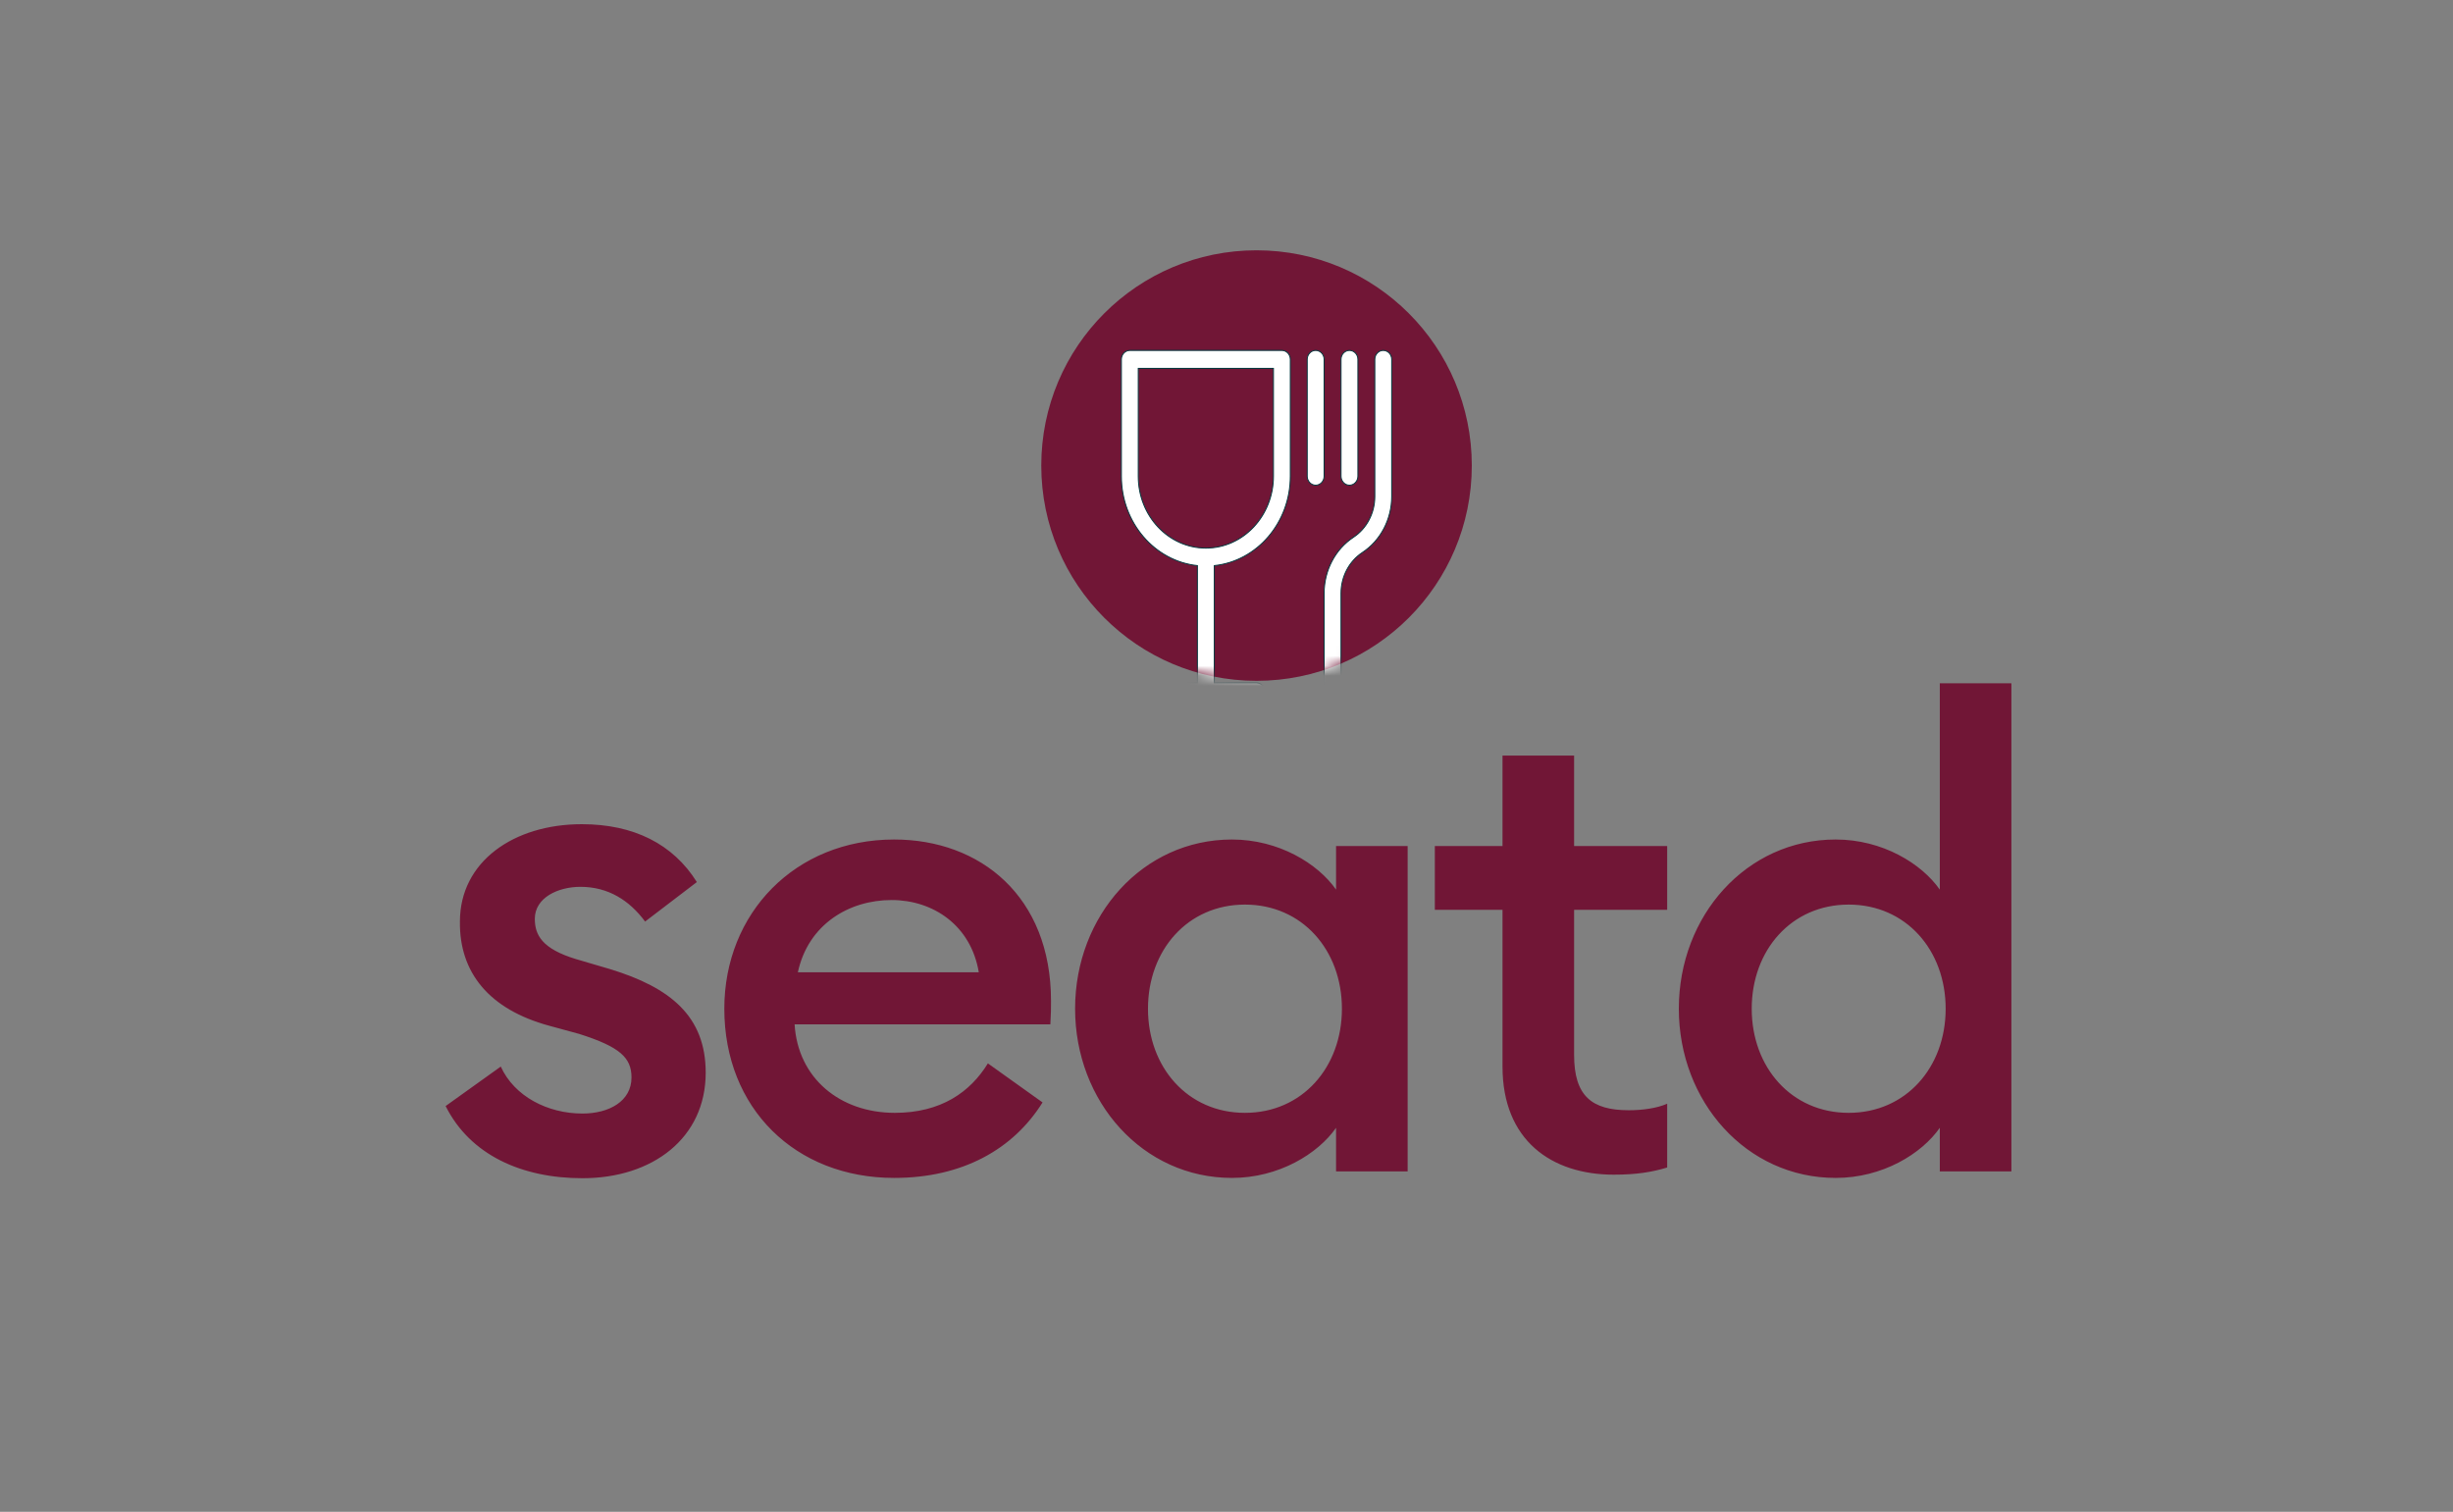 <?xml version="1.0" encoding="UTF-8"?>
<svg width="245px" height="151px" viewBox="0 0 245 151" version="1.1" xmlns="http://www.w3.org/2000/svg" xmlns:xlink="http://www.w3.org/1999/xlink">
    <rect x="0" y="0" width="245" height="151" fill="#808080" stroke="none"/>
    <title>logo--on-orange</title>
    <defs>
        <path d="M21.5,0 C9.618,0 0,9.618 0,21.5 C0,33.382 9.618,43 21.5,43 C33.382,43 43,33.382 43,21.5 C43,9.618 33.382,0 21.5,0 Z" id="path-1"></path>
    </defs>
    <g id="logo--on-orange" stroke="none" stroke-width="1" fill="none" fill-rule="evenodd">
        <path d="M58.176,117.68 C65.18,117.68 70.484,113.668 70.484,107.14 C70.484,101.496 66.948,98.64 60.964,96.804 L57.496,95.784 C54.164,94.764 53.416,93.404 53.416,91.772 C53.416,89.664 55.728,88.576 57.972,88.576 C60.76,88.576 62.868,89.936 64.432,92.044 L69.6,88.1 C67.22,84.292 63.276,82.32 58.108,82.32 C51.308,82.32 45.936,86.06 45.936,92.044 C45.868,97.144 48.86,100.816 54.844,102.448 L57.836,103.264 C61.916,104.556 63.072,105.644 63.072,107.616 C63.072,109.996 60.828,111.22 58.176,111.22 C54.708,111.22 51.376,109.52 50.016,106.528 L44.508,110.472 C46.956,115.368 52.124,117.68 58.176,117.68 Z M89.308,117.65 C96.133,117.65 101.203,114.79 104.128,110.11 L98.668,106.21 C96.913,109.07 93.988,111.15 89.373,111.15 C83.913,111.15 79.688,107.705 79.363,102.31 L104.908,102.31 C104.973,101.27 104.973,100.685 104.973,99.97 C104.973,89.505 97.888,83.85 89.308,83.85 C79.428,83.85 72.343,91.195 72.343,100.75 C72.343,110.695 79.428,117.65 89.308,117.65 Z M97.758,97.11 L79.688,97.11 C80.728,92.3 84.823,89.895 89.048,89.895 C93.208,89.895 96.978,92.43 97.758,97.11 Z M123.043,117.65 C127.723,117.65 131.623,115.245 133.443,112.645 L133.443,117 L140.593,117 L140.593,84.5 L133.443,84.5 L133.443,88.855 C131.623,86.255 127.723,83.85 123.043,83.85 C114.138,83.85 107.378,91.455 107.378,100.75 C107.378,110.045 114.138,117.65 123.043,117.65 Z M124.343,111.15 C118.623,111.15 114.658,106.6 114.658,100.75 C114.658,94.9 118.623,90.35 124.343,90.35 C130.063,90.35 134.028,94.9 134.028,100.75 C134.028,106.6 130.063,111.15 124.343,111.15 Z M161.183,117.325 C163.458,117.325 165.018,117.065 166.513,116.61 L166.513,110.24 C165.473,110.695 164.043,110.89 162.678,110.89 C158.973,110.89 157.218,109.46 157.218,105.365 L157.218,90.87 L166.513,90.87 L166.513,84.5 L157.218,84.5 L157.218,75.465 L150.068,75.465 L150.068,84.5 L143.308,84.5 L143.308,90.87 L150.068,90.87 L150.068,106.535 C150.068,113.88 154.943,117.325 161.183,117.325 Z M183.343,117.65 C188.023,117.65 191.923,115.245 193.743,112.645 L193.743,117 L200.893,117 L200.893,68.25 L193.743,68.25 L193.743,88.855 C191.923,86.255 188.023,83.85 183.343,83.85 C174.438,83.85 167.678,91.455 167.678,100.75 C167.678,110.045 174.438,117.65 183.343,117.65 Z M184.643,111.15 C178.923,111.15 174.958,106.6 174.958,100.75 C174.958,94.9 178.923,90.35 184.643,90.35 C190.363,90.35 194.328,94.9 194.328,100.75 C194.328,106.6 190.363,111.15 184.643,111.15 Z" id="seatd" fill="#711636" fill-rule="nonzero"></path>
        <g id="Emblem-Copy-3" transform="translate(104, 25)">
            <mask id="mask-2" fill="white">
                <use xlink:href="#path-1"></use>
            </mask>
            <use id="Shape-Copy-11" fill="#711636" fill-rule="nonzero" xlink:href="#path-1"></use>
            <path d="M15.594,43.205 L15.594,31.494 C11.33,31.044 8,27.218 8,22.564 L8,10.897 C8,10.402 8.378,10 8.844,10 L24.031,10 C24.497,10 24.875,10.402 24.875,10.897 L24.875,22.564 C24.875,27.218 21.545,31.044 17.281,31.494 L17.281,43.205 L21.5,43.205 C21.966,43.205 22.344,43.607 22.344,44.103 C22.344,44.598 21.966,45 21.5,45 L11.375,45 C10.909,45 10.531,44.598 10.531,44.103 C10.531,43.607 10.909,43.205 11.375,43.205 L15.594,43.205 Z M9.688,11.795 L9.688,22.564 C9.688,26.529 12.71,29.744 16.438,29.744 C20.165,29.744 23.188,26.529 23.188,22.564 L23.188,11.795 L9.688,11.795 Z M26.562,10.897 C26.562,10.402 26.94,10 27.406,10 C27.872,10 28.25,10.402 28.25,10.897 L28.25,22.564 C28.25,23.06 27.872,23.462 27.406,23.462 C26.94,23.462 26.562,23.06 26.562,22.564 L26.562,10.897 Z M29.938,10.897 C29.938,10.402 30.315,10 30.781,10 C31.247,10 31.625,10.402 31.625,10.897 L31.625,22.564 C31.625,23.06 31.247,23.462 30.781,23.462 C30.315,23.462 29.938,23.06 29.938,22.564 L29.938,10.897 Z M33.312,10.897 C33.312,10.402 33.69,10 34.156,10 C34.622,10 35,10.402 35,10.897 L35,24.59 C35,26.869 33.891,28.986 32.069,30.186 C30.744,31.059 29.938,32.598 29.938,34.256 L29.938,44.103 C29.938,44.598 29.56,45 29.094,45 C28.628,45 28.25,44.598 28.25,44.103 L28.25,34.256 C28.25,31.977 29.359,29.86 31.181,28.66 C32.506,27.787 33.312,26.248 33.312,24.59 L33.312,10.897 Z" id="Shape" stroke="#083940" stroke-width="0.1" fill="#FFFFFF" fill-rule="nonzero" mask="url(#mask-2)"></path>
        </g>
    </g>
</svg>